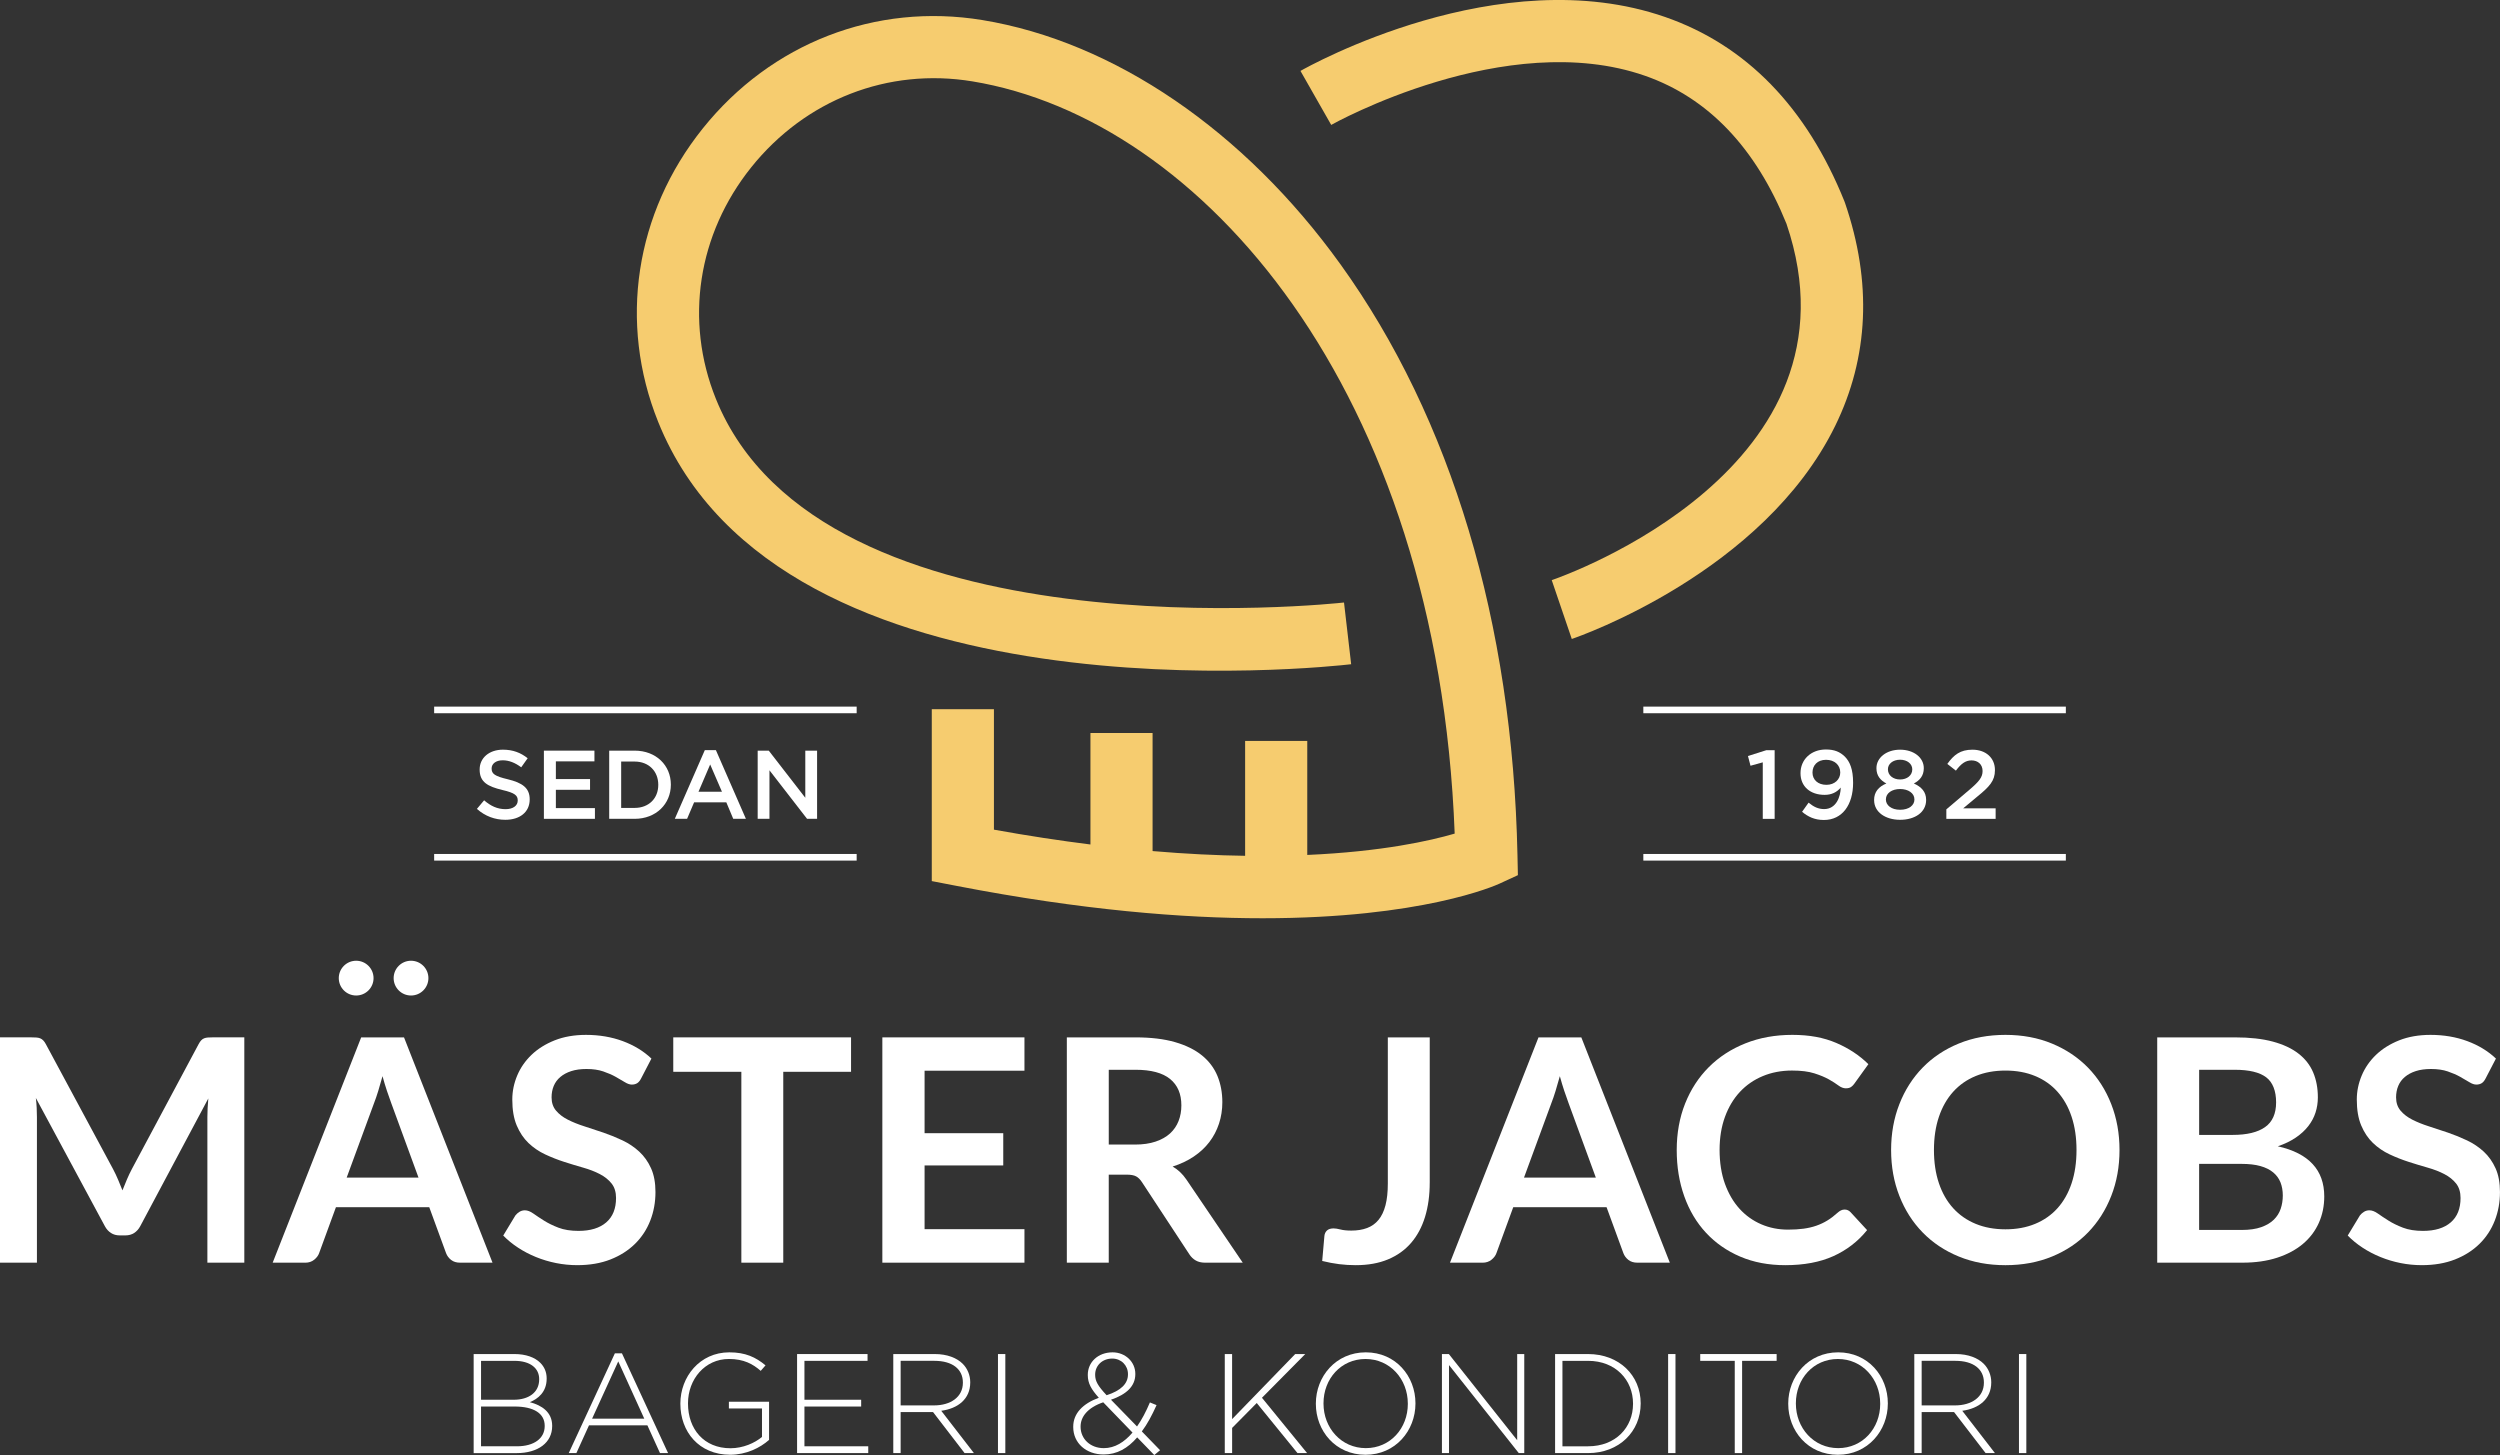 <?xml version="1.0" encoding="UTF-8"?>
<svg id="Layer_1" data-name="Layer 1" xmlns="http://www.w3.org/2000/svg" viewBox="0 0 1737.12 1011.05">
  <rect x="0" y="0" width="1737.12" height="1011.05" fill="#333333" stroke="none"/>
  <defs>
    <style>
      .cls-1 {
        fill: #f6cc6f;
      }

      .cls-2 {
        fill: #fff;
      }
    </style>
  </defs>
  <g>
    <g>
      <path class="cls-1" d="M931.38,183.6c-66.75-92.8-157.43-154.64-248.79-169.66-74.08-12.19-146.7,15.96-194.26,75.3-47.12,58.79-58.71,135.02-31.01,203.89,85.23,211.9,465.39,170.29,481.53,168.41l-4.97-42.89c-3.62.43-363.53,39.78-436.5-141.64-21.81-54.22-12.6-114.32,24.64-160.78,37.67-47,95.06-69.32,153.57-59.7,159.09,26.17,323.47,213.72,335.19,522.7-16.87,4.95-50.37,12.53-102.43,14.83v-79.22h-43.18v79.82c-19.5-.28-40.91-1.29-64.3-3.29v-82.05h-43.18v77.47c-21.01-2.64-43.34-6.02-67.06-10.3v-83.7h-43.18v119.44l17.49,3.38c86.74,16.79,157.01,22.44,212.35,22.44,110.62,0,161.5-22.61,164.59-24.03l12.83-5.92-.3-14.13c-3.38-161.28-45.92-303.19-123.02-410.38Z"/>
      <path class="cls-1" d="M1281.99,140.96l-.39-1.06c-26.31-65.37-68.19-108.45-124.5-128.06-115.22-40.12-247.88,34.26-253.47,37.44l21.36,37.52c1.2-.69,121.49-67.88,218.06-34.14,43.79,15.3,76.85,49.89,98.28,102.83,57.66,169.63-154.08,244.53-163.11,247.63l13.93,40.87c5.41-1.84,133.14-46.36,182.96-147.93,23.45-47.82,25.77-100.01,6.88-155.1Z"/>
    </g>
    <g>
      <g>
        <path class="cls-2" d="M329.13,940.86h28.41c7.76,0,14.06,2.26,17.89,6.09,2.85,2.85,4.42,6.49,4.42,10.82v.2c0,9.34-6.1,14.06-11.7,16.32,8.26,2.16,15.53,6.88,15.53,16.42v.2c0,11.5-9.83,18.78-24.68,18.78h-29.88v-68.81ZM374.65,958.26c0-7.57-6.19-12.68-17.2-12.68h-23.2v27.03h22.71c10.32,0,17.69-5.01,17.69-14.16v-.2ZM357.54,977.33h-23.3v27.62h24.97c11.8,0,19.27-5.41,19.27-14.06v-.2c0-8.45-7.37-13.37-20.94-13.37Z"/>
        <path class="cls-2" d="M427.24,940.37h4.92l32.05,69.31h-5.61l-8.75-19.27h-40.6l-8.75,19.27h-5.31l32.05-69.31ZM447.68,985.78l-18.09-39.81-18.18,39.81h36.27Z"/>
        <path class="cls-2" d="M472.75,975.46v-.2c0-18.58,13.47-35.59,34.01-35.59,11.21,0,18.29,3.34,25.17,9.04l-3.34,3.83c-5.41-4.72-11.7-8.26-22.12-8.26-16.71,0-28.41,14.16-28.41,30.77v.2c0,17.79,11.11,31.06,29.49,31.06,8.75,0,16.91-3.63,21.92-7.86v-19.76h-23v-4.72h27.92v26.54c-6.19,5.51-15.83,10.32-27.03,10.32-21.72,0-34.6-16.03-34.6-35.39Z"/>
        <path class="cls-2" d="M553.85,940.86h48.96v4.72h-43.85v27.03h39.42v4.72h-39.42v27.62h44.34v4.72h-49.45v-68.81Z"/>
        <path class="cls-2" d="M620.69,940.86h28.9c8.45,0,15.24,2.65,19.37,6.78,3.24,3.24,5.21,7.86,5.21,12.78v.2c0,11.5-8.55,18.09-20.15,19.66l22.71,29.4h-6.49l-21.92-28.51h-22.51v28.51h-5.11v-68.81ZM649,976.54c11.5,0,20.06-5.8,20.06-15.73v-.2c0-9.24-7.28-15.04-19.76-15.04h-23.49v30.97h23.2Z"/>
        <path class="cls-2" d="M693.44,940.86h5.11v68.81h-5.11v-68.81Z"/>
        <path class="cls-2" d="M790.17,998.76c-6.49,7.57-14.06,11.89-23.3,11.89-12.09,0-21.14-7.86-21.14-19.07v-.2c0-9.24,6.59-16.03,17.79-20.15-5.21-5.8-7.67-10.03-7.67-15.73v-.2c0-8.85,7.18-15.63,17.2-15.63,8.95,0,15.83,6.68,15.83,14.94v.2c0,8.55-6.39,14.16-16.91,17.79l18.09,18.58c3.34-4.72,6.29-10.42,8.95-16.71l4.62,1.87c-3.15,7.08-6.49,13.27-10.23,18.28l12.68,13.07-4.03,3.34-11.89-12.29ZM786.92,995.42l-20.35-21.04c-10.91,3.73-15.73,10.13-15.73,16.81v.2c0,8.35,6.68,14.85,16.12,14.85,7.67,0,14.25-4.13,19.96-10.82ZM783.77,955.02v-.2c0-6.1-4.72-10.82-10.91-10.82-6.98,0-11.89,4.92-11.89,11.11v.2c0,4.32,1.87,7.67,7.96,14.16,9.83-3.15,14.84-7.96,14.84-14.45Z"/>
        <path class="cls-2" d="M851.01,940.86h5.11v45.22l43.85-45.22h6.98l-30.08,30.38,31.36,38.44h-6.68l-28.31-34.8-17.1,17.3v17.5h-5.11v-68.81Z"/>
        <path class="cls-2" d="M914.32,975.46v-.2c0-18.78,13.86-35.59,34.7-35.59s34.51,16.61,34.51,35.39v.2c0,18.78-13.86,35.59-34.7,35.59s-34.51-16.62-34.51-35.39ZM978.22,975.46v-.2c0-17.01-12.39-30.97-29.39-30.97s-29.2,13.76-29.2,30.77v.2c0,17.01,12.39,30.97,29.4,30.97s29.2-13.76,29.2-30.77Z"/>
        <path class="cls-2" d="M1001.91,940.86h4.82l47.48,59.87v-59.87h4.92v68.81h-3.83l-48.46-61.14v61.14h-4.92v-68.81Z"/>
        <path class="cls-2" d="M1080.55,940.86h22.9c21.63,0,36.57,14.84,36.57,34.21v.2c0,19.37-14.94,34.41-36.57,34.41h-22.9v-68.81ZM1085.66,945.58v59.38h17.79c19.17,0,31.26-13.07,31.26-29.49v-.2c0-16.32-12.09-29.69-31.26-29.69h-17.79Z"/>
        <path class="cls-2" d="M1159.09,940.86h5.11v68.81h-5.11v-68.81Z"/>
        <path class="cls-2" d="M1205.39,945.58h-23.99v-4.72h53.09v4.72h-23.99v64.1h-5.11v-64.1Z"/>
        <path class="cls-2" d="M1242.55,975.46v-.2c0-18.78,13.86-35.59,34.7-35.59s34.51,16.61,34.51,35.39v.2c0,18.78-13.86,35.59-34.7,35.59s-34.51-16.62-34.51-35.39ZM1306.45,975.46v-.2c0-17.01-12.39-30.97-29.39-30.97s-29.2,13.76-29.2,30.77v.2c0,17.01,12.39,30.97,29.4,30.97s29.2-13.76,29.2-30.77Z"/>
        <path class="cls-2" d="M1330.14,940.86h28.9c8.45,0,15.24,2.65,19.37,6.78,3.24,3.24,5.21,7.86,5.21,12.78v.2c0,11.5-8.55,18.09-20.15,19.66l22.71,29.4h-6.49l-21.92-28.51h-22.51v28.51h-5.11v-68.81ZM1358.45,976.54c11.5,0,20.06-5.8,20.06-15.73v-.2c0-9.24-7.28-15.04-19.76-15.04h-23.49v30.97h23.2Z"/>
        <path class="cls-2" d="M1402.88,940.86h5.11v68.81h-5.11v-68.81Z"/>
      </g>
      <g>
        <g>
          <path class="cls-2" d="M82.01,819.6c1.04,2.49,2.07,5,3.08,7.52,1.01-2.6,2.06-5.16,3.14-7.69,1.08-2.52,2.24-4.94,3.46-7.25l46.34-86.72c.58-1.08,1.17-1.95,1.79-2.6s1.3-1.12,2.06-1.41c.76-.29,1.61-.47,2.55-.54.94-.07,2.06-.11,3.35-.11h21.98v156.55h-25.66v-101.12c0-1.88.06-3.93.16-6.17.11-2.24.27-4.51.49-6.82l-47.31,88.78c-1.08,2.02-2.49,3.59-4.22,4.71-1.73,1.12-3.75,1.68-6.06,1.68h-4c-2.31,0-4.33-.56-6.06-1.68-1.73-1.12-3.14-2.69-4.23-4.71l-47.96-89.1c.29,2.38.49,4.71.59,6.98.11,2.27.16,4.39.16,6.34v101.12H0v-156.55h21.98c1.3,0,2.42.04,3.35.11.94.07,1.79.25,2.55.54.76.29,1.46.76,2.11,1.41s1.26,1.52,1.84,2.6l46.77,86.94c1.23,2.31,2.37,4.71,3.41,7.2Z"/>
          <path class="cls-2" d="M342.23,877.37h-22.52c-2.53,0-4.6-.63-6.23-1.89-1.62-1.26-2.8-2.83-3.52-4.71l-11.69-31.94h-64.85l-11.69,31.94c-.58,1.66-1.72,3.18-3.41,4.55-1.7,1.37-3.77,2.06-6.23,2.06h-22.63l61.5-156.55h29.77l61.5,156.55ZM240.89,818.25h49.91l-19.06-52.07c-.86-2.31-1.82-5.03-2.87-8.17-1.05-3.14-2.08-6.55-3.08-10.23-1.01,3.68-2,7.11-2.98,10.29-.97,3.17-1.93,5.95-2.87,8.34l-19.06,51.86Z"/>
          <path class="cls-2" d="M445.51,749.29c-.8,1.59-1.72,2.71-2.76,3.36-1.05.65-2.29.97-3.73.97s-3.07-.56-4.87-1.68c-1.8-1.12-3.93-2.37-6.39-3.73-2.45-1.37-5.32-2.62-8.61-3.74-3.29-1.12-7.17-1.68-11.64-1.68-4.04,0-7.56.49-10.56,1.46-3,.97-5.52,2.33-7.58,4.06-2.06,1.73-3.59,3.81-4.6,6.23-1.01,2.42-1.51,5.07-1.51,7.96,0,3.68,1.03,6.75,3.08,9.2,2.06,2.46,4.78,4.55,8.17,6.28,3.39,1.73,7.25,3.28,11.58,4.66,4.33,1.37,8.75,2.83,13.26,4.38,4.51,1.55,8.93,3.35,13.27,5.41,4.33,2.06,8.19,4.66,11.58,7.79,3.39,3.14,6.12,6.99,8.17,11.53,2.06,4.55,3.08,10.07,3.08,16.56,0,7.07-1.21,13.7-3.63,19.87-2.42,6.17-5.95,11.55-10.61,16.13-4.66,4.58-10.34,8.19-17.05,10.83-6.71,2.63-14.4,3.95-23.06,3.95-4.98,0-9.89-.49-14.73-1.46-4.83-.97-9.47-2.36-13.91-4.17-4.44-1.8-8.59-3.97-12.45-6.5-3.86-2.52-7.31-5.34-10.34-8.44l8.45-13.97c.79-1.01,1.75-1.86,2.87-2.54,1.12-.69,2.37-1.03,3.73-1.03,1.8,0,3.75.74,5.85,2.22,2.09,1.48,4.56,3.13,7.42,4.93,2.85,1.8,6.21,3.45,10.07,4.93,3.86,1.48,8.5,2.22,13.91,2.22,8.3,0,14.73-1.97,19.27-5.9,4.55-3.93,6.82-9.58,6.82-16.94,0-4.11-1.03-7.47-3.08-10.07-2.06-2.6-4.78-4.78-8.17-6.55-3.39-1.77-7.25-3.26-11.58-4.49-4.33-1.23-8.73-2.56-13.21-4.01-4.48-1.44-8.88-3.17-13.21-5.2-4.33-2.02-8.2-4.66-11.59-7.9-3.39-3.25-6.11-7.31-8.17-12.18-2.06-4.87-3.08-10.88-3.08-18.03,0-5.7,1.14-11.26,3.41-16.67,2.27-5.41,5.59-10.21,9.96-14.4,4.37-4.18,9.73-7.54,16.08-10.07,6.35-2.52,13.61-3.79,21.76-3.79,9.24,0,17.75,1.45,25.55,4.33,7.79,2.89,14.44,6.93,19.92,12.13l-7.14,13.75Z"/>
          <path class="cls-2" d="M591.35,720.81v23.93h-47.1v132.63h-29.12v-132.63h-47.31v-23.93h123.53Z"/>
          <path class="cls-2" d="M711.84,720.81v23.17h-69.4v43.42h54.67v22.41h-54.67v44.28h69.4v23.28h-98.74v-156.55h98.74Z"/>
          <path class="cls-2" d="M770.41,816.2v61.17h-29.12v-156.55h47.75c10.68,0,19.83,1.1,27.44,3.3,7.62,2.2,13.86,5.29,18.73,9.25,4.87,3.97,8.44,8.72,10.72,14.24,2.27,5.52,3.41,11.61,3.41,18.24,0,5.27-.78,10.25-2.33,14.94-1.55,4.69-3.79,8.95-6.71,12.78-2.92,3.83-6.54,7.18-10.83,10.07-4.3,2.89-9.18,5.2-14.67,6.93,3.68,2.1,6.86,5.09,9.53,8.99l39.19,57.81h-26.2c-2.53,0-4.68-.51-6.44-1.52-1.77-1.01-3.27-2.45-4.49-4.33l-32.92-50.13c-1.23-1.87-2.58-3.21-4.06-4-1.48-.79-3.66-1.19-6.55-1.19h-12.45ZM770.41,795.3h18.19c5.48,0,10.27-.68,14.35-2.06,4.08-1.37,7.43-3.27,10.07-5.68,2.63-2.42,4.6-5.29,5.9-8.61,1.3-3.32,1.95-6.96,1.95-10.93,0-7.94-2.62-14.04-7.85-18.3-5.23-4.25-13.23-6.39-23.98-6.39h-18.62v51.97Z"/>
          <path class="cls-2" d="M993.44,821.72c0,8.81-1.08,16.75-3.25,23.82-2.17,7.07-5.39,13.1-9.69,18.08-4.3,4.98-9.65,8.8-16.08,11.48-6.42,2.67-13.89,4-22.41,4-3.9,0-7.72-.23-11.48-.7-3.75-.47-7.69-1.21-11.8-2.22l1.52-17.32c.14-1.59.74-2.87,1.79-3.85,1.04-.97,2.58-1.46,4.6-1.46,1.23,0,2.83.25,4.82.76,1.99.51,4.49.76,7.52.76,4.11,0,7.76-.59,10.94-1.79,3.17-1.19,5.83-3.08,7.96-5.68,2.13-2.6,3.73-5.97,4.82-10.13,1.08-4.15,1.62-9.18,1.62-15.1v-101.55h29.12v100.9Z"/>
          <path class="cls-2" d="M1160.28,877.37h-22.52c-2.53,0-4.6-.63-6.23-1.89-1.62-1.26-2.8-2.83-3.52-4.71l-11.69-31.94h-64.85l-11.69,31.94c-.58,1.66-1.72,3.18-3.41,4.55-1.7,1.37-3.77,2.06-6.23,2.06h-22.63l61.5-156.55h29.77l61.5,156.55ZM1058.95,818.25h49.91l-19.06-52.07c-.86-2.31-1.82-5.03-2.87-8.17-1.05-3.14-2.08-6.55-3.08-10.23-1.01,3.68-2,7.11-2.98,10.29-.97,3.17-1.93,5.95-2.87,8.34l-19.06,51.86Z"/>
          <path class="cls-2" d="M1281.76,840.45c1.59,0,2.96.62,4.11,1.84l11.48,12.45c-6.35,7.87-14.17,13.9-23.44,18.08-9.27,4.18-20.41,6.28-33.4,6.28-11.62,0-22.07-1.98-31.34-5.95-9.28-3.97-17.2-9.49-23.76-16.56-6.57-7.07-11.6-15.52-15.1-25.34-3.5-9.82-5.25-20.53-5.25-32.16s1.95-22.54,5.85-32.32c3.9-9.78,9.38-18.2,16.46-25.28,7.07-7.07,15.54-12.58,25.39-16.51,9.85-3.93,20.73-5.9,32.64-5.9s21.78,1.86,30.48,5.58c8.7,3.72,16.15,8.65,22.36,14.78l-9.75,13.54c-.58.86-1.32,1.62-2.22,2.27-.9.65-2.15.97-3.73.97s-3.36-.65-5.09-1.95c-1.73-1.3-3.94-2.71-6.61-4.23-2.67-1.51-6.04-2.92-10.12-4.22-4.08-1.3-9.26-1.95-15.54-1.95-7.37,0-14.13,1.28-20.3,3.85-6.17,2.56-11.48,6.23-15.92,10.99-4.44,4.76-7.9,10.55-10.39,17.38-2.49,6.82-3.73,14.49-3.73,23s1.24,16.64,3.73,23.49c2.49,6.86,5.86,12.63,10.12,17.32,4.26,4.69,9.27,8.28,15.05,10.78,5.77,2.49,11.98,3.73,18.62,3.73,3.97,0,7.56-.22,10.77-.65,3.21-.43,6.17-1.12,8.88-2.06,2.7-.94,5.27-2.14,7.69-3.62,2.42-1.48,4.82-3.3,7.2-5.47.72-.65,1.48-1.17,2.27-1.57.79-.39,1.66-.59,2.6-.59Z"/>
          <path class="cls-2" d="M1472.74,799.09c0,11.48-1.92,22.11-5.74,31.89-3.83,9.78-9.2,18.24-16.13,25.39-6.93,7.15-15.27,12.72-25.01,16.73-9.75,4.01-20.54,6.01-32.37,6.01s-22.65-2-32.42-6.01c-9.78-4-18.16-9.58-25.12-16.73-6.97-7.14-12.36-15.61-16.18-25.39-3.83-9.78-5.74-20.41-5.74-31.89s1.91-22.1,5.74-31.88c3.82-9.78,9.22-18.24,16.18-25.39,6.96-7.15,15.34-12.72,25.12-16.73,9.78-4.01,20.59-6.01,32.42-6.01s22.63,2.02,32.37,6.06c9.74,4.04,18.08,9.62,25.01,16.73,6.93,7.11,12.31,15.56,16.13,25.34,3.82,9.78,5.74,20.41,5.74,31.88ZM1442.86,799.09c0-8.59-1.14-16.29-3.41-23.11-2.27-6.82-5.54-12.61-9.8-17.38-4.26-4.76-9.44-8.41-15.54-10.93-6.1-2.53-12.97-3.79-20.62-3.79s-14.54,1.26-20.68,3.79c-6.13,2.53-11.35,6.17-15.64,10.93-4.3,4.76-7.6,10.56-9.91,17.38-2.31,6.82-3.46,14.53-3.46,23.11s1.15,16.3,3.46,23.11c2.31,6.82,5.61,12.6,9.91,17.32,4.29,4.73,9.51,8.35,15.64,10.88,6.14,2.53,13.03,3.79,20.68,3.79s14.52-1.26,20.62-3.79c6.1-2.52,11.28-6.15,15.54-10.88,4.26-4.73,7.52-10.5,9.8-17.32,2.27-6.82,3.41-14.52,3.41-23.11Z"/>
          <path class="cls-2" d="M1498.94,877.37v-156.55h54.02c10.25,0,19,.97,26.26,2.92,7.25,1.95,13.21,4.73,17.86,8.34,4.66,3.61,8.07,7.98,10.23,13.1,2.17,5.13,3.25,10.9,3.25,17.32,0,3.68-.54,7.2-1.62,10.56-1.08,3.36-2.76,6.49-5.03,9.42-2.28,2.92-5.16,5.58-8.66,7.96-3.5,2.38-7.67,4.4-12.5,6.06,21.51,4.84,32.26,16.46,32.26,34.86,0,6.64-1.27,12.78-3.79,18.4-2.53,5.63-6.21,10.49-11.04,14.56-4.83,4.08-10.79,7.27-17.86,9.58-7.07,2.31-15.16,3.46-24.25,3.46h-59.11ZM1528.06,788.59h23.28c9.89,0,17.4-1.8,22.52-5.41,5.12-3.61,7.69-9.34,7.69-17.21s-2.31-13.96-6.93-17.43c-4.62-3.46-11.84-5.2-21.65-5.2h-24.9v45.26ZM1528.06,808.73v45.9h29.56c5.41,0,9.94-.65,13.59-1.95,3.64-1.3,6.57-3.03,8.77-5.2,2.2-2.17,3.79-4.69,4.76-7.58.97-2.89,1.46-5.95,1.46-9.2s-.54-6.44-1.62-9.15c-1.08-2.7-2.78-5.01-5.09-6.93-2.31-1.91-5.27-3.38-8.87-4.39-3.61-1.01-7.98-1.51-13.1-1.51h-29.45Z"/>
          <path class="cls-2" d="M1727.16,749.29c-.8,1.59-1.72,2.71-2.76,3.36-1.05.65-2.29.97-3.73.97s-3.07-.56-4.87-1.68c-1.8-1.12-3.93-2.37-6.39-3.73-2.45-1.37-5.32-2.62-8.61-3.74-3.29-1.12-7.17-1.68-11.64-1.68-4.04,0-7.56.49-10.56,1.46-3,.97-5.52,2.33-7.58,4.06-2.06,1.73-3.59,3.81-4.6,6.23-1.01,2.42-1.51,5.07-1.51,7.96,0,3.68,1.03,6.75,3.08,9.2,2.06,2.46,4.78,4.55,8.17,6.28,3.39,1.73,7.25,3.28,11.58,4.66,4.33,1.37,8.75,2.83,13.26,4.38,4.51,1.55,8.93,3.35,13.27,5.41,4.33,2.06,8.19,4.66,11.58,7.79,3.39,3.14,6.12,6.99,8.17,11.53,2.06,4.55,3.08,10.07,3.08,16.56,0,7.07-1.21,13.7-3.63,19.87-2.42,6.17-5.95,11.55-10.61,16.13-4.66,4.58-10.34,8.19-17.05,10.83-6.71,2.63-14.4,3.95-23.06,3.95-4.98,0-9.89-.49-14.73-1.46-4.83-.97-9.47-2.36-13.91-4.17-4.44-1.8-8.59-3.97-12.45-6.5-3.86-2.52-7.31-5.34-10.34-8.44l8.45-13.97c.79-1.01,1.75-1.86,2.87-2.54,1.12-.69,2.37-1.03,3.73-1.03,1.8,0,3.75.74,5.85,2.22,2.09,1.48,4.56,3.13,7.42,4.93,2.85,1.8,6.21,3.45,10.07,4.93,3.86,1.48,8.5,2.22,13.91,2.22,8.3,0,14.73-1.97,19.27-5.9,4.55-3.93,6.82-9.58,6.82-16.94,0-4.11-1.03-7.47-3.08-10.07-2.06-2.6-4.78-4.78-8.17-6.55-3.39-1.77-7.25-3.26-11.58-4.49-4.33-1.23-8.73-2.56-13.21-4.01-4.48-1.44-8.88-3.17-13.21-5.2-4.33-2.02-8.2-4.66-11.59-7.9-3.39-3.25-6.11-7.31-8.17-12.18-2.06-4.87-3.08-10.88-3.08-18.03,0-5.7,1.14-11.26,3.41-16.67,2.27-5.41,5.59-10.21,9.96-14.4,4.37-4.18,9.73-7.54,16.08-10.07,6.35-2.52,13.61-3.79,21.76-3.79,9.24,0,17.75,1.45,25.55,4.33,7.79,2.89,14.44,6.93,19.92,12.13l-7.14,13.75Z"/>
        </g>
        <circle class="cls-2" cx="247.48" cy="679.65" r="12.08"/>
        <circle class="cls-2" cx="285.6" cy="679.65" r="12.08"/>
      </g>
    </g>
  </g>
  <g>
    <g>
      <g>
        <path class="cls-2" d="M331.38,562.05l5.01-5.96c4.53,3.93,9.14,6.16,14.95,6.16,5.15,0,8.4-2.44,8.4-5.96v-.13c0-3.39-1.9-5.21-10.69-7.24-10.08-2.44-15.77-5.42-15.77-14.14v-.14c0-8.12,6.77-13.73,16.17-13.73,6.9,0,12.39,2.1,17.19,5.95l-4.47,6.3c-4.26-3.18-8.53-4.87-12.86-4.87-4.87,0-7.71,2.51-7.71,5.62v.13c0,3.66,2.17,5.28,11.3,7.45,10.02,2.43,15.16,6.02,15.16,13.87v.13c0,8.87-6.97,14.14-16.92,14.14-7.24,0-14.07-2.5-19.76-7.58Z"/>
        <path class="cls-2" d="M377.92,521.58h35.12v7.45h-26.8v12.31h23.75v7.45h-23.75v12.72h27.14v7.45h-35.46v-47.37Z"/>
        <path class="cls-2" d="M423.3,521.58h17.67c14.89,0,25.17,10.22,25.17,23.55v.14c0,13.33-10.29,23.69-25.17,23.69h-17.67v-47.37ZM431.62,529.16v32.22h9.34c9.94,0,16.44-6.7,16.44-15.98v-.13c0-9.27-6.5-16.11-16.44-16.11h-9.34Z"/>
        <path class="cls-2" d="M489.73,521.25h7.72l20.84,47.71h-8.8l-4.8-11.44h-22.4l-4.87,11.44h-8.53l20.84-47.71ZM501.65,550.14l-8.19-18.95-8.12,18.95h16.31Z"/>
        <path class="cls-2" d="M526.46,521.58h7.72l25.38,32.75v-32.75h8.19v47.37h-6.97l-26.12-33.71v33.71h-8.19v-47.37Z"/>
      </g>
      <g>
        <path class="cls-2" d="M1224.86,529.71l-8.53,2.37-1.76-6.76,12.79-4.06h5.75v47.71h-8.25v-39.25Z"/>
        <path class="cls-2" d="M1279.03,547.24c-2.65,3.18-6.3,5.07-11.17,5.07-10.08,0-16.78-5.88-16.78-15.02v-.13c0-9.27,7.18-16.38,17.66-16.38,5.96,0,9.81,1.69,13.2,5,3.45,3.53,5.68,8.74,5.68,18.07v.14c0,15.22-7.51,25.78-20.3,25.78-6.57,0-11.17-2.37-15.16-5.69l4.53-6.36c3.59,2.97,6.77,4.47,10.83,4.47,8.39,0,11.43-8.66,11.51-14.96ZM1278.69,536.82v-.14c0-4.94-3.85-8.73-9.88-8.73s-9.4,3.93-9.4,8.79v.14c0,4.94,3.79,8.46,9.67,8.46s9.61-3.92,9.61-8.52Z"/>
        <path class="cls-2" d="M1302.21,556.04v-.13c0-5.69,3.18-9.27,8.53-11.51-3.99-2.1-6.9-5.28-6.9-10.56v-.13c0-7.24,6.97-12.79,16.45-12.79s16.45,5.48,16.45,12.79v.13c0,5.29-2.91,8.47-6.9,10.56,5.21,2.37,8.52,5.75,8.52,11.37v.14c0,8.46-7.71,13.73-18.06,13.73s-18.07-5.41-18.07-13.6ZM1330.23,555.57v-.14c0-4.33-4.33-7.18-9.94-7.18s-9.88,2.84-9.88,7.18v.14c0,3.85,3.65,7.1,9.88,7.1s9.94-3.18,9.94-7.1ZM1328.74,534.65v-.13c0-3.66-3.39-6.63-8.46-6.63s-8.46,2.97-8.46,6.56v.14c0,4.13,3.58,7.03,8.46,7.03s8.46-2.91,8.46-6.97Z"/>
        <path class="cls-2" d="M1352.4,562.4l16.32-13.87c6.49-5.55,8.87-8.52,8.87-12.79,0-4.67-3.32-7.38-7.65-7.38s-7.31,2.38-10.9,7.11l-5.95-4.67c4.54-6.3,9-9.88,17.46-9.88,9.27,0,15.63,5.68,15.63,14.14v.13c0,7.45-3.92,11.51-12.31,18.35l-9.75,8.12h22.54v7.31h-34.25v-6.57Z"/>
      </g>
      <rect class="cls-2" x="301.67" y="490.99" width="293.58" height="4.6"/>
      <rect class="cls-2" x="301.67" y="593.38" width="293.58" height="4.6"/>
      <rect class="cls-2" x="1141.87" y="490.99" width="293.58" height="4.6"/>
    </g>
    <rect class="cls-2" x="1141.87" y="593.38" width="293.58" height="4.6"/>
  </g>
</svg>